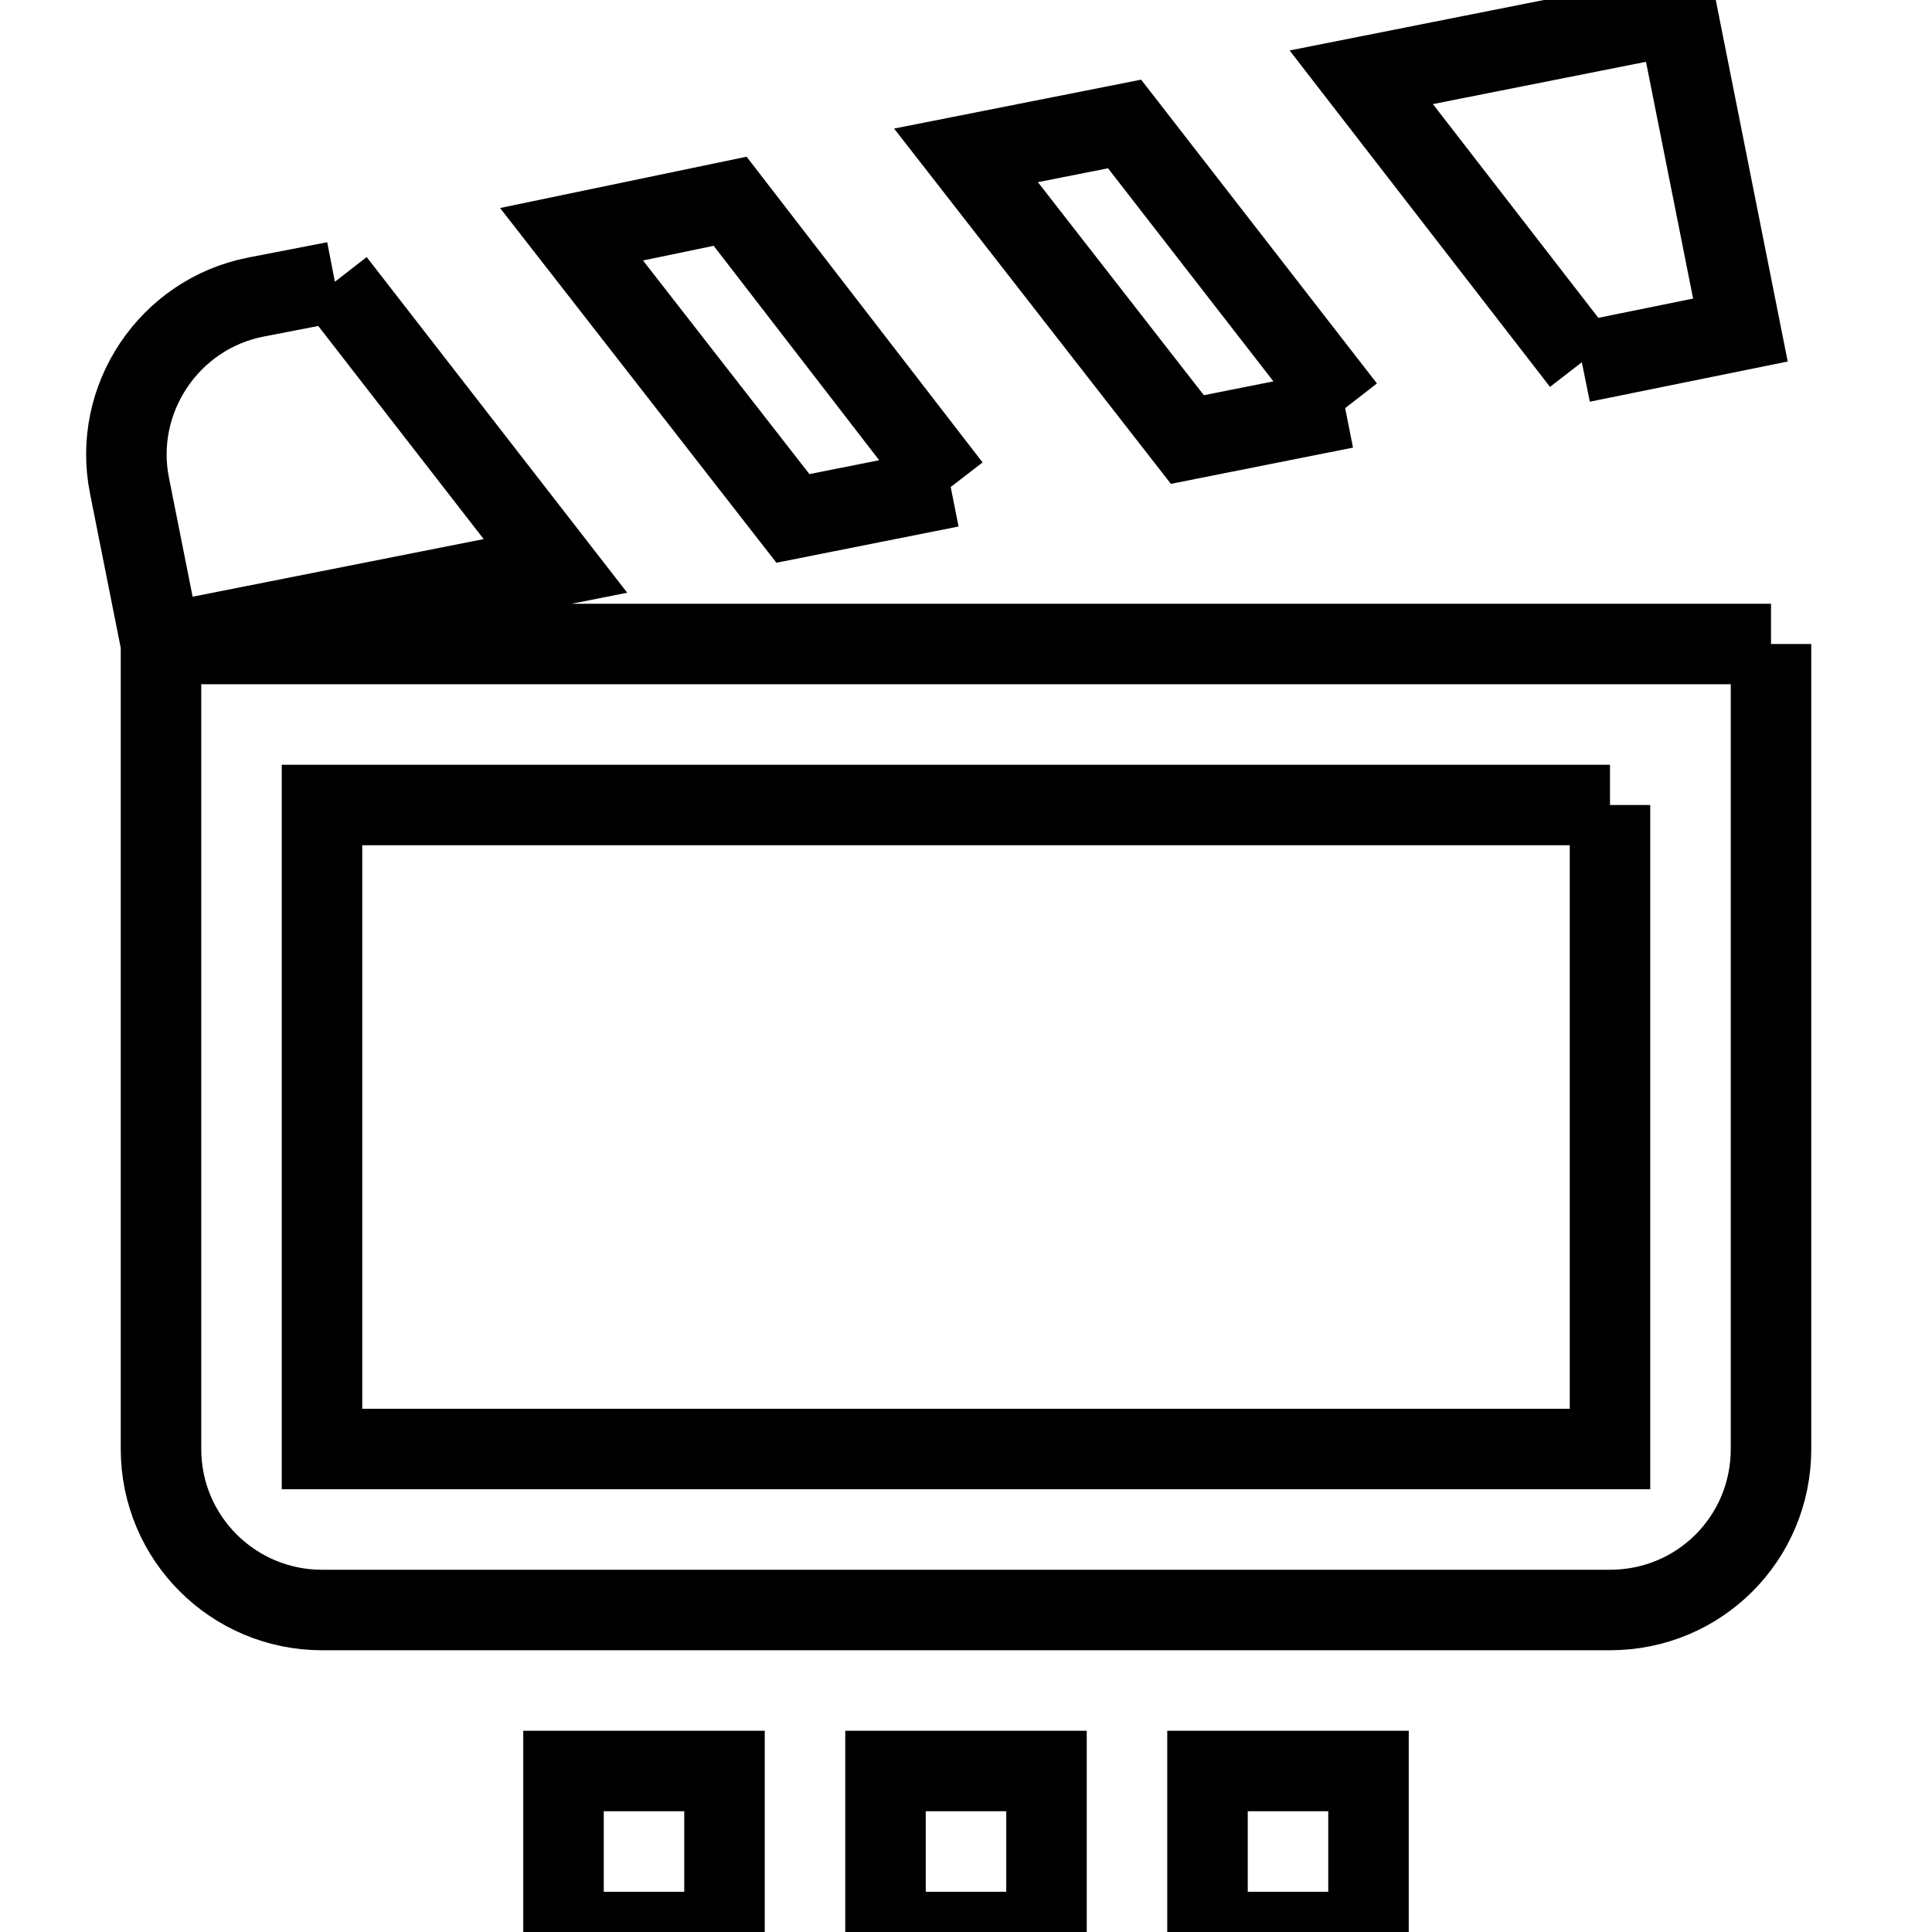 <svg fill="none" stroke="currentColor" xmlns="http://www.w3.org/2000/svg" id="mdi-movie-open-settings-outline" viewBox="0 0 24 24"><path d="M19.65 4.5L16.91 .96L20.84 .18L21.62 4.1L19.65 4.5M16.71 5.07L13.97 1.54L12 1.93L14.75 5.46L16.71 5.07M11.81 6.05L9.07 2.5L7.1 2.91L9.85 6.44L11.81 6.05M4.16 3.5L3.18 3.69C2.1 3.9 1.39 4.96 1.61 6.04L2 8L6.9 7.03L4.16 3.5M22 8V18C22 19.11 21.11 20 20 20H4C2.9 20 2 19.11 2 18V8H22M20 10H4V18H20V10M7 24H9V22H7V24M15 24H17V22H15V24M11 24H13V22H11V24Z" /></svg>